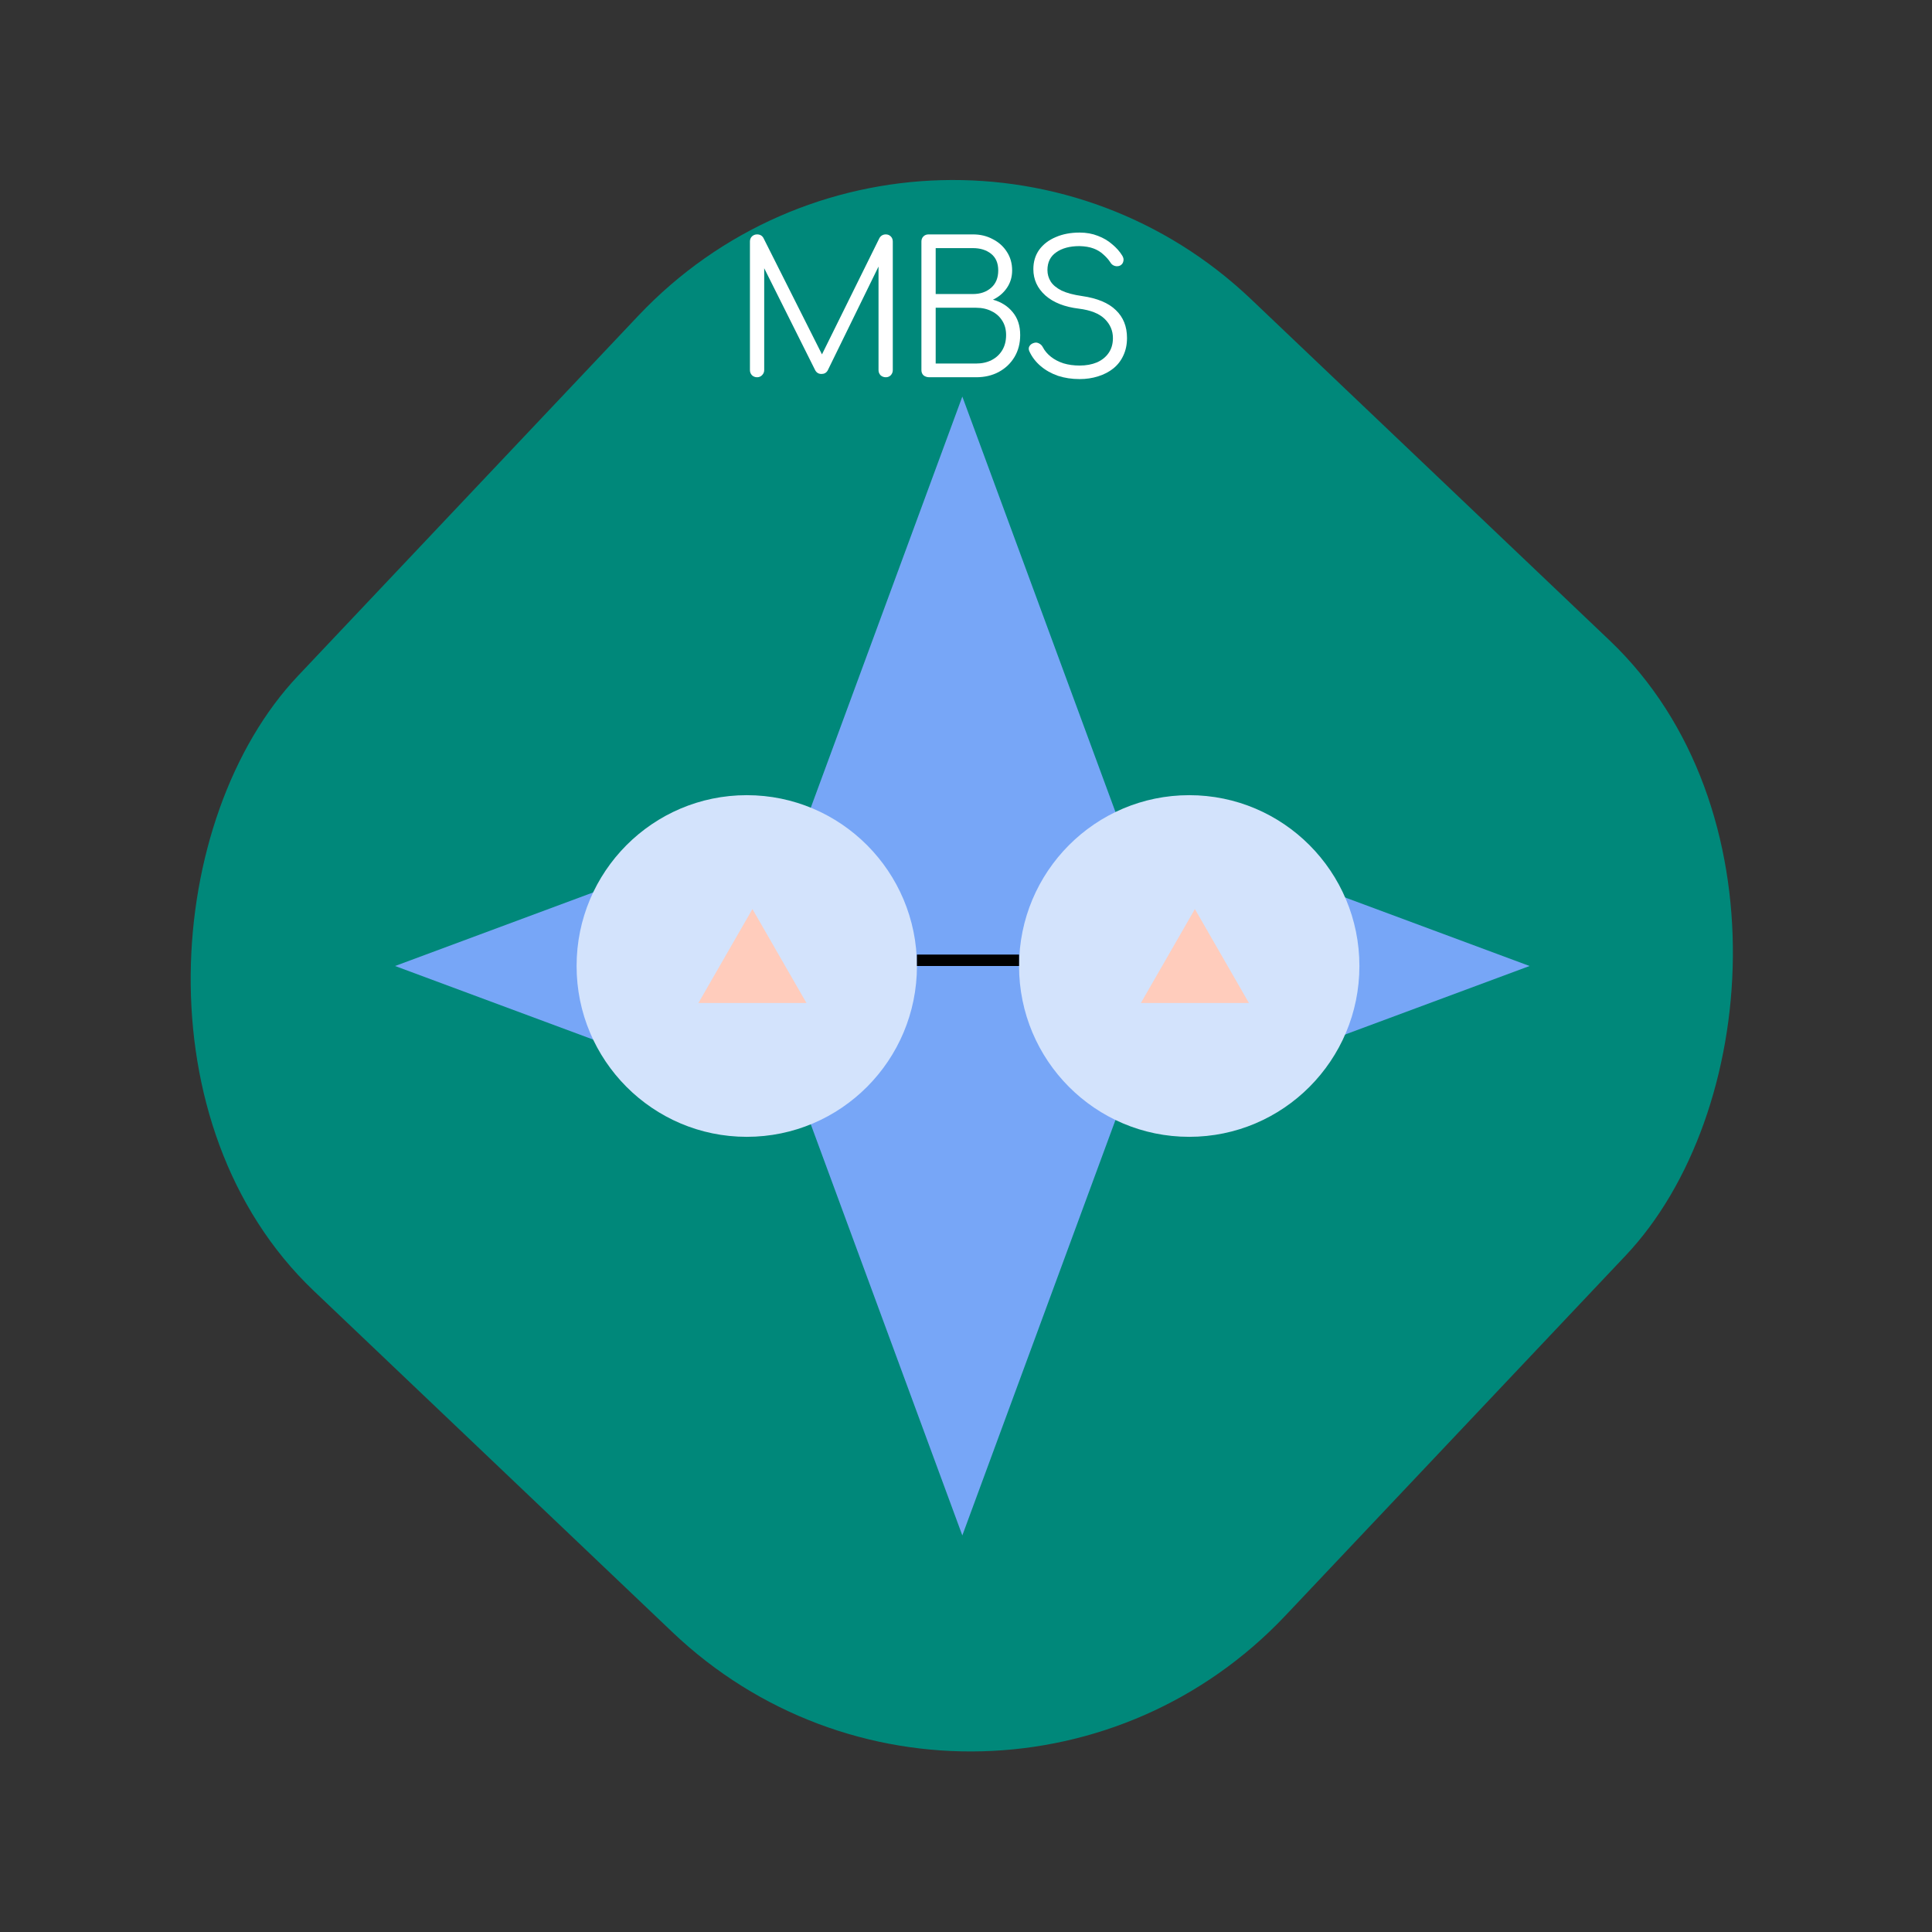 <svg width="169" height="169" viewBox="0 0 169 169" fill="none" xmlns="http://www.w3.org/2000/svg">
<rect x="0" y="0" width="169" height="169" fill="#333333" stroke="none"/>
<rect width="119.304" height="119.329" rx="38" transform="matrix(0.724 0.689 -0.687 0.727 81.933 0)" fill="#00887A"/>
<path d="M84.179 34.69L97.581 71.047L133.799 84.5L97.581 97.953L84.179 134.31L70.777 97.953L34.558 84.5L70.777 71.047L84.179 34.69Z" fill="#77A6F7"/>
<ellipse cx="65.323" cy="84.5" rx="14.886" ry="14.943" fill="#D3E3FC"/>
<ellipse cx="104.027" cy="84.5" rx="14.886" ry="14.943" fill="#D3E3FC"/>
<line x1="80.209" y1="84" x2="89.141" y2="84" stroke="black"/>
<path d="M104.523 79.519L109.25 87.738H99.796L104.523 79.519Z" fill="#FFCCBC"/>
<path d="M65.819 79.519L70.546 87.738H61.092L65.819 79.519Z" fill="#FFCCBC"/>
<path d="M66.224 33C66.053 33 65.904 32.941 65.776 32.824C65.659 32.696 65.6 32.547 65.6 32.376V21.128C65.6 20.947 65.659 20.797 65.776 20.68C65.904 20.563 66.053 20.504 66.224 20.504C66.48 20.504 66.667 20.611 66.784 20.824L72.176 31.544H71.632L76.928 20.824C77.056 20.611 77.243 20.504 77.488 20.504C77.659 20.504 77.803 20.563 77.92 20.68C78.037 20.797 78.096 20.947 78.096 21.128V32.376C78.096 32.547 78.037 32.696 77.92 32.824C77.803 32.941 77.659 33 77.488 33C77.307 33 77.152 32.941 77.024 32.824C76.907 32.696 76.848 32.547 76.848 32.376V22.744L77.12 22.76L72.4 32.408C72.283 32.611 72.101 32.712 71.856 32.712C71.589 32.712 71.397 32.584 71.28 32.328L66.528 22.824L66.848 22.744V32.376C66.848 32.547 66.784 32.696 66.656 32.824C66.539 32.941 66.395 33 66.224 33Z" fill="white"/>
<path d="M81.304 33C81.101 33 80.931 32.947 80.792 32.84C80.664 32.723 80.6 32.568 80.6 32.376V21.128C80.6 20.947 80.659 20.797 80.776 20.68C80.893 20.563 81.043 20.504 81.224 20.504H85.112C85.752 20.504 86.328 20.643 86.84 20.92C87.363 21.187 87.773 21.555 88.072 22.024C88.381 22.493 88.536 23.037 88.536 23.656C88.536 24.232 88.381 24.744 88.072 25.192C87.763 25.64 87.357 25.981 86.856 26.216C87.571 26.408 88.147 26.771 88.584 27.304C89.021 27.827 89.24 28.493 89.24 29.304C89.24 30.029 89.075 30.669 88.744 31.224C88.413 31.779 87.955 32.216 87.368 32.536C86.792 32.845 86.131 33 85.384 33H81.304ZM81.848 31.8H85.384C85.896 31.8 86.349 31.699 86.744 31.496C87.139 31.293 87.448 31.005 87.672 30.632C87.896 30.259 88.008 29.816 88.008 29.304C88.008 28.824 87.896 28.408 87.672 28.056C87.448 27.693 87.139 27.416 86.744 27.224C86.349 27.021 85.896 26.92 85.384 26.92H81.848V31.8ZM81.848 25.72H85.112C85.752 25.72 86.28 25.539 86.696 25.176C87.112 24.813 87.32 24.307 87.32 23.656C87.32 23.016 87.112 22.531 86.696 22.2C86.28 21.869 85.752 21.704 85.112 21.704H81.848V25.72Z" fill="white"/>
<path d="M94.44 33.16C93.757 33.16 93.123 33.064 92.536 32.872C91.96 32.669 91.459 32.387 91.032 32.024C90.605 31.661 90.28 31.24 90.056 30.76C89.971 30.589 89.965 30.435 90.04 30.296C90.125 30.147 90.264 30.045 90.456 29.992C90.605 29.949 90.749 29.965 90.888 30.04C91.037 30.115 91.149 30.227 91.224 30.376C91.384 30.685 91.619 30.963 91.928 31.208C92.237 31.453 92.605 31.645 93.032 31.784C93.459 31.912 93.928 31.976 94.44 31.976C95.005 31.976 95.507 31.885 95.944 31.704C96.381 31.512 96.723 31.24 96.968 30.888C97.224 30.525 97.352 30.088 97.352 29.576C97.352 28.925 97.112 28.365 96.632 27.896C96.152 27.427 95.4 27.128 94.376 27C93.128 26.851 92.152 26.467 91.448 25.848C90.744 25.219 90.392 24.451 90.392 23.544C90.392 22.893 90.563 22.328 90.904 21.848C91.256 21.368 91.736 21 92.344 20.744C92.952 20.477 93.651 20.344 94.44 20.344C95.027 20.344 95.56 20.44 96.04 20.632C96.52 20.813 96.936 21.059 97.288 21.368C97.651 21.667 97.944 21.997 98.168 22.36C98.275 22.531 98.307 22.696 98.264 22.856C98.232 23.016 98.141 23.139 97.992 23.224C97.832 23.299 97.667 23.309 97.496 23.256C97.336 23.203 97.213 23.101 97.128 22.952C96.968 22.707 96.765 22.477 96.52 22.264C96.285 22.04 95.997 21.864 95.656 21.736C95.315 21.608 94.904 21.539 94.424 21.528C93.581 21.528 92.904 21.709 92.392 22.072C91.88 22.424 91.624 22.941 91.624 23.624C91.624 23.987 91.72 24.323 91.912 24.632C92.104 24.931 92.419 25.192 92.856 25.416C93.304 25.629 93.901 25.789 94.648 25.896C95.981 26.088 96.968 26.499 97.608 27.128C98.259 27.747 98.584 28.557 98.584 29.56C98.584 30.136 98.477 30.648 98.264 31.096C98.061 31.544 97.768 31.923 97.384 32.232C97.011 32.531 96.568 32.76 96.056 32.92C95.555 33.08 95.016 33.16 94.44 33.16Z" fill="white"/>
</svg>
